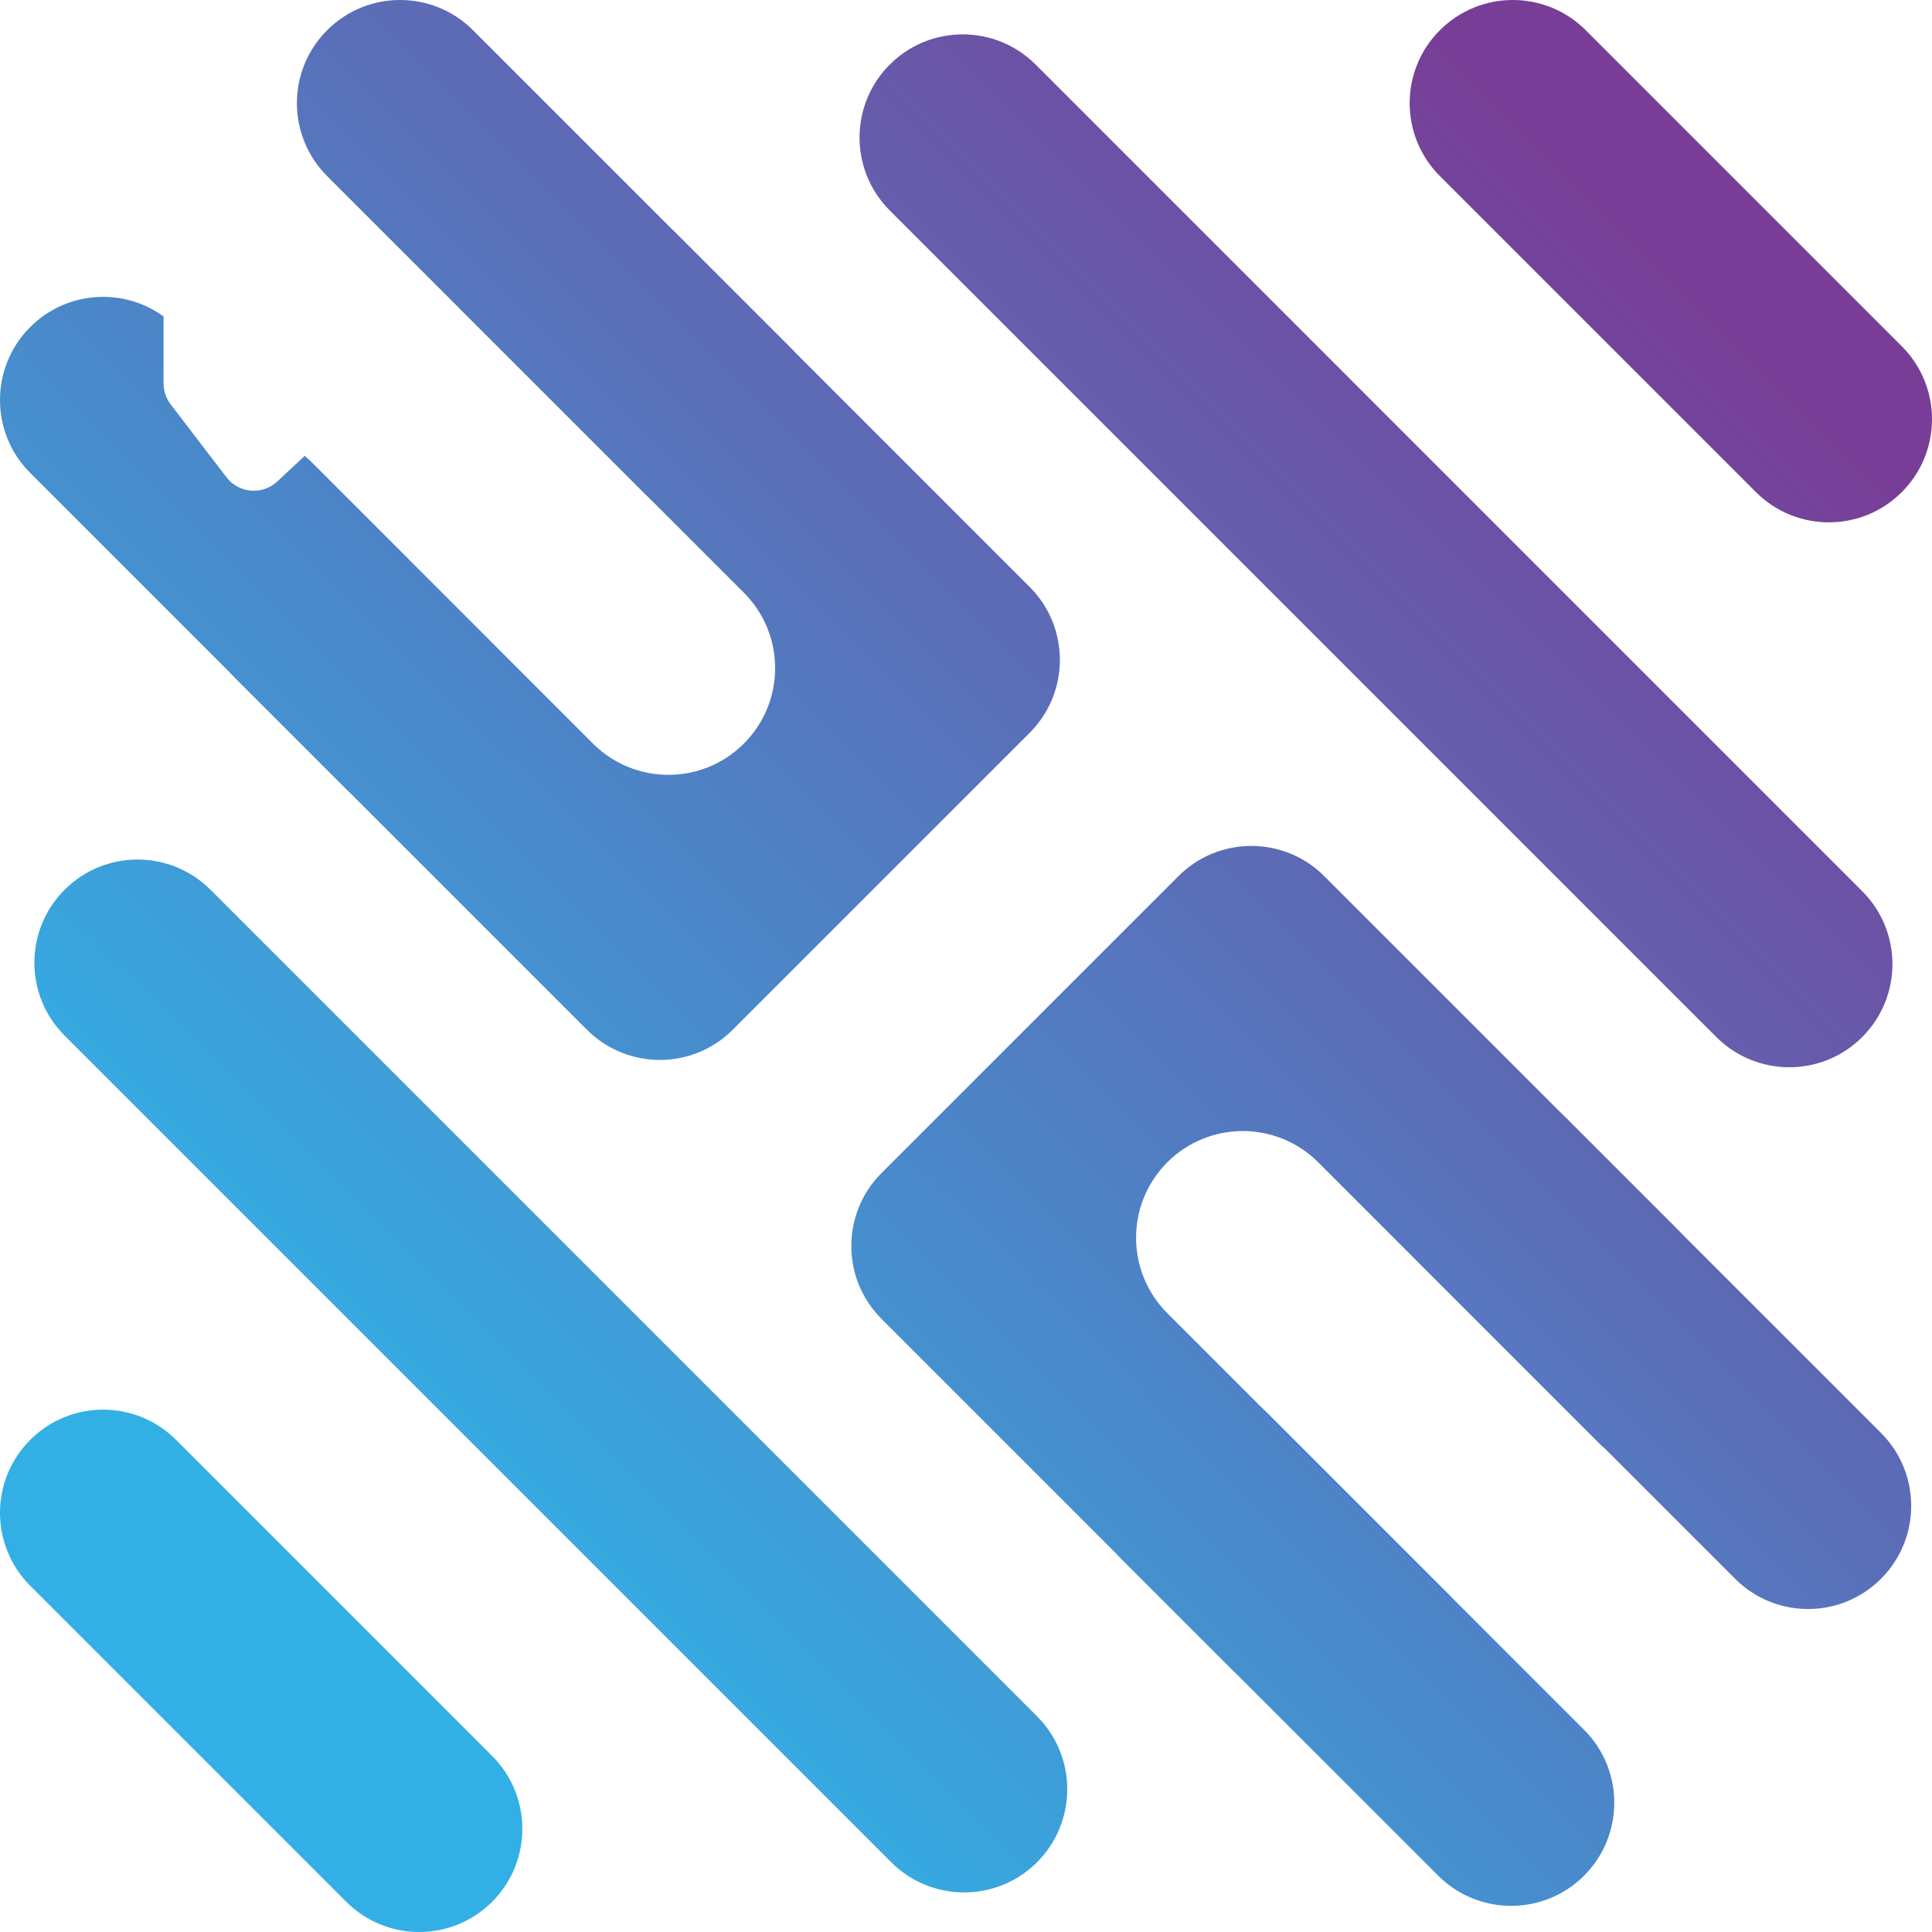 <svg width="50" height="50" viewBox="0 0 50 50" fill="none" xmlns="http://www.w3.org/2000/svg">
<path d="M0.782 37.264C1.824 36.221 3.514 36.221 4.557 37.264L12.736 45.443C13.779 46.485 13.779 48.176 12.736 49.218C11.694 50.261 10.004 50.261 8.961 49.218L0.782 41.039C-0.261 39.996 -0.261 38.306 0.782 37.264Z" fill="url(#paint0_linear)"/>
<path d="M1.672 23.027C2.714 21.984 4.404 21.984 5.447 23.027L26.839 44.419C27.881 45.461 27.881 47.151 26.839 48.194C25.797 49.236 24.106 49.236 23.064 48.194L1.672 26.802C0.629 25.759 0.629 24.069 1.672 23.027Z" fill="url(#paint1_linear)"/>
<path d="M23.027 1.671C24.069 0.629 25.759 0.629 26.802 1.671L48.194 23.064C49.237 24.106 49.237 25.796 48.194 26.839C47.152 27.881 45.462 27.881 44.419 26.839L23.027 5.447C21.984 4.404 21.984 2.714 23.027 1.671Z" fill="url(#paint2_linear)"/>
<path d="M37.264 0.782C38.306 -0.261 39.996 -0.261 41.039 0.782L49.218 8.961C50.261 10.004 50.261 11.694 49.218 12.736C48.176 13.779 46.486 13.779 45.443 12.736L37.264 4.557C36.221 3.514 36.221 1.824 37.264 0.782Z" fill="url(#paint3_linear)"/>
<path d="M34.272 22.675C33.23 21.632 31.54 21.632 30.497 22.675L22.814 30.358C21.771 31.401 21.771 33.091 22.814 34.133L31.923 43.242C32.965 44.285 34.655 44.285 35.698 43.242L37.583 41.358L30.21 33.985C29.132 32.907 29.132 31.158 30.21 30.08C31.288 29.002 33.037 29.002 34.115 30.08L41.488 37.453L43.381 35.559C44.424 34.517 44.424 32.826 43.381 31.784L34.272 22.675Z" fill="url(#paint4_linear)"/>
<path d="M29.041 36.587C30.084 35.545 31.774 35.545 32.817 36.587L40.996 44.767C42.038 45.809 42.038 47.499 40.996 48.542C39.954 49.584 38.263 49.584 37.221 48.542L29.041 40.363C27.999 39.32 27.999 37.63 29.041 36.587Z" fill="url(#paint5_linear)"/>
<path d="M36.725 28.905C37.768 27.862 39.458 27.862 40.5 28.905L48.68 37.084C49.722 38.127 49.722 39.817 48.68 40.859C47.637 41.902 45.947 41.902 44.905 40.859L36.725 32.68C35.683 31.637 35.683 29.947 36.725 28.905Z" fill="url(#paint6_linear)"/>
<path d="M15.189 26.649C16.232 27.692 17.922 27.692 18.964 26.649L26.648 18.965C27.69 17.923 27.69 16.233 26.648 15.19L17.539 6.081C16.496 5.039 14.806 5.039 13.764 6.081L11.879 7.966L19.251 15.338C20.33 16.417 20.33 18.165 19.251 19.244C18.173 20.322 16.425 20.322 15.346 19.244L7.974 11.871L6.08 13.765C5.038 14.807 5.038 16.497 6.08 17.54L15.189 26.649Z" fill="url(#paint7_linear)"/>
<path d="M20.42 12.736C19.378 13.778 17.688 13.778 16.645 12.736L8.466 4.557C7.423 3.514 7.423 1.824 8.466 0.782C9.508 -0.261 11.198 -0.261 12.241 0.782L20.42 8.961C21.463 10.003 21.463 11.694 20.42 12.736Z" fill="url(#paint8_linear)"/>
<path d="M4.233 8.188V9.923C4.233 10.118 4.297 10.308 4.416 10.464L5.861 12.352C6.181 12.769 6.791 12.82 7.175 12.461L7.888 11.796L12.736 16.644C13.779 17.686 13.779 19.377 12.736 20.419C11.694 21.461 10.004 21.461 8.961 20.419L0.782 12.24C-0.261 11.197 -0.261 9.507 0.782 8.464C1.722 7.524 3.189 7.432 4.233 8.188Z" fill="url(#paint9_linear)"/>
<defs>
<linearGradient id="paint0_linear" x1="42.939" y1="6.457" x2="6.013" y2="43.384" gradientUnits="userSpaceOnUse">
<stop offset="0.003" stop-color="#783E97"/>
<stop offset="0.889" stop-color="#32B0E5"/>
</linearGradient>
<linearGradient id="paint1_linear" x1="42.939" y1="6.457" x2="6.013" y2="43.384" gradientUnits="userSpaceOnUse">
<stop offset="0.003" stop-color="#783E97"/>
<stop offset="0.889" stop-color="#32B0E5"/>
</linearGradient>
<linearGradient id="paint2_linear" x1="42.939" y1="6.457" x2="6.013" y2="43.384" gradientUnits="userSpaceOnUse">
<stop offset="0.003" stop-color="#783E97"/>
<stop offset="0.889" stop-color="#32B0E5"/>
</linearGradient>
<linearGradient id="paint3_linear" x1="42.939" y1="6.457" x2="6.013" y2="43.384" gradientUnits="userSpaceOnUse">
<stop offset="0.003" stop-color="#783E97"/>
<stop offset="0.889" stop-color="#32B0E5"/>
</linearGradient>
<linearGradient id="paint4_linear" x1="42.939" y1="6.457" x2="6.013" y2="43.384" gradientUnits="userSpaceOnUse">
<stop offset="0.003" stop-color="#783E97"/>
<stop offset="0.889" stop-color="#32B0E5"/>
</linearGradient>
<linearGradient id="paint5_linear" x1="42.939" y1="6.457" x2="6.013" y2="43.384" gradientUnits="userSpaceOnUse">
<stop offset="0.003" stop-color="#783E97"/>
<stop offset="0.889" stop-color="#32B0E5"/>
</linearGradient>
<linearGradient id="paint6_linear" x1="42.939" y1="6.457" x2="6.013" y2="43.384" gradientUnits="userSpaceOnUse">
<stop offset="0.003" stop-color="#783E97"/>
<stop offset="0.889" stop-color="#32B0E5"/>
</linearGradient>
<linearGradient id="paint7_linear" x1="42.939" y1="6.457" x2="6.013" y2="43.384" gradientUnits="userSpaceOnUse">
<stop offset="0.003" stop-color="#783E97"/>
<stop offset="0.889" stop-color="#32B0E5"/>
</linearGradient>
<linearGradient id="paint8_linear" x1="42.939" y1="6.457" x2="6.013" y2="43.384" gradientUnits="userSpaceOnUse">
<stop offset="0.003" stop-color="#783E97"/>
<stop offset="0.889" stop-color="#32B0E5"/>
</linearGradient>
<linearGradient id="paint9_linear" x1="42.939" y1="6.457" x2="6.013" y2="43.384" gradientUnits="userSpaceOnUse">
<stop offset="0.003" stop-color="#783E97"/>
<stop offset="0.889" stop-color="#32B0E5"/>
</linearGradient>
</defs>
</svg>
